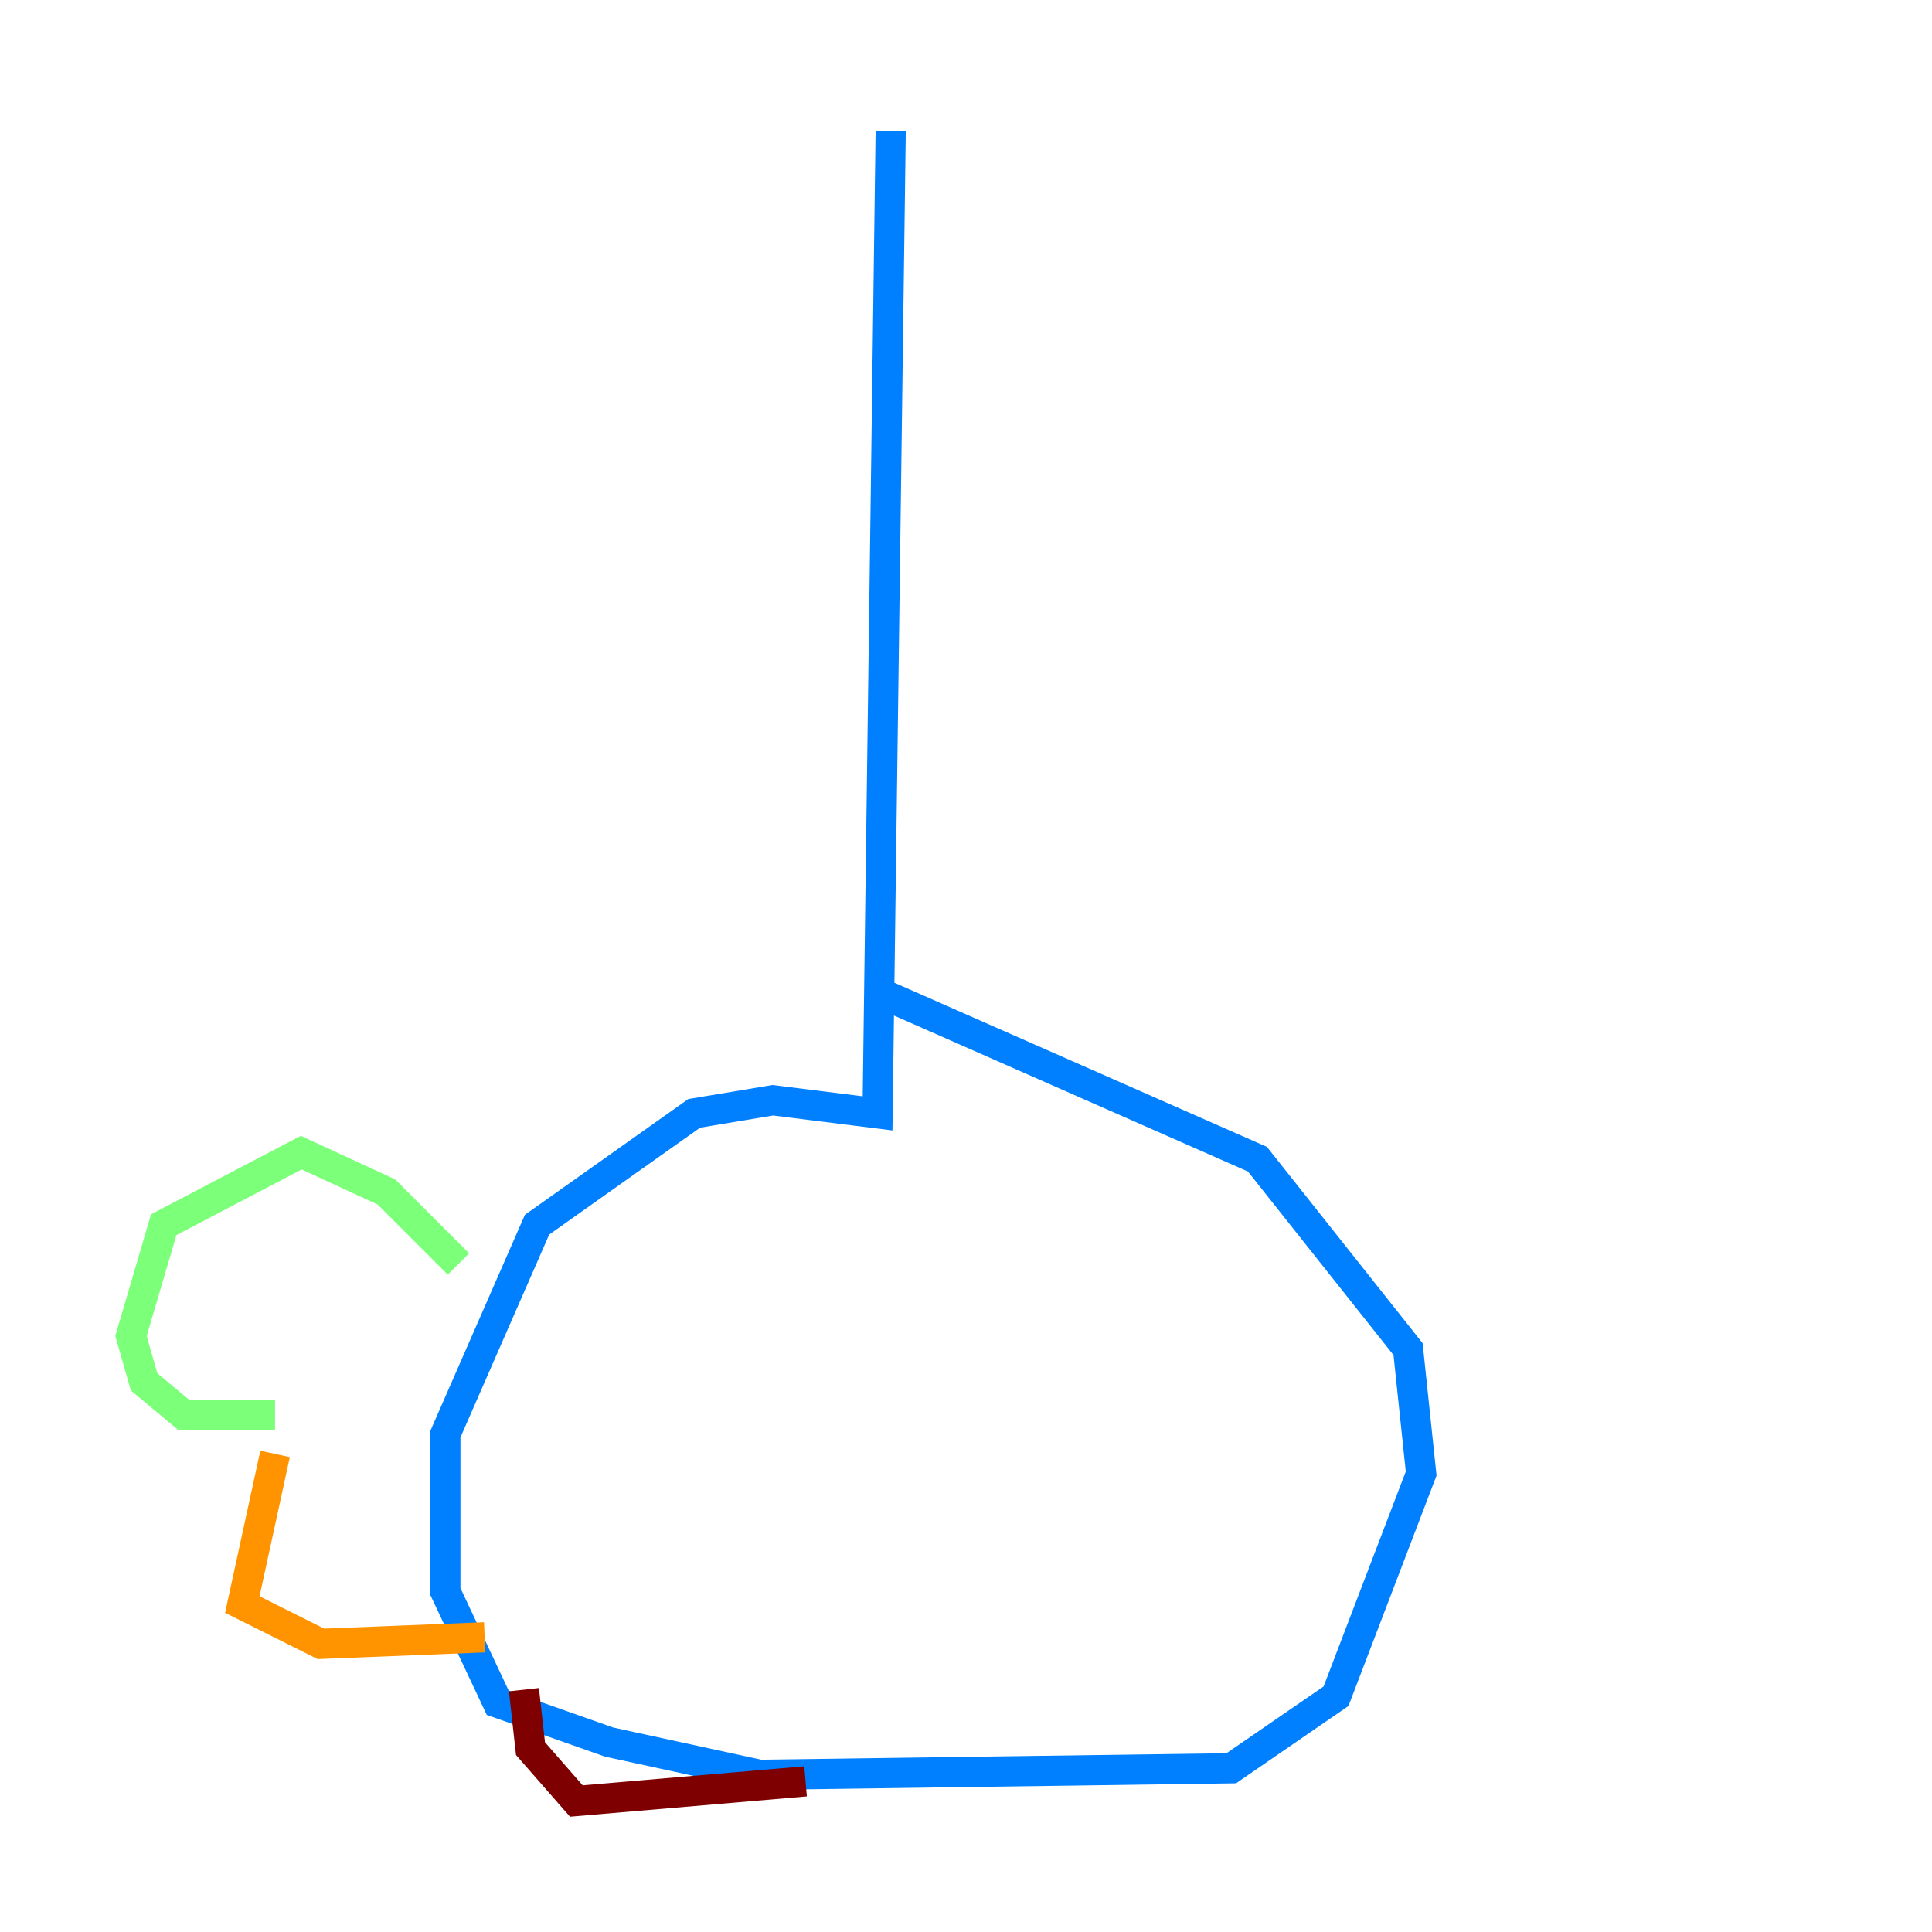 <?xml version="1.0" encoding="utf-8" ?>
<svg baseProfile="tiny" height="128" version="1.2" viewBox="0,0,128,128" width="128" xmlns="http://www.w3.org/2000/svg" xmlns:ev="http://www.w3.org/2001/xml-events" xmlns:xlink="http://www.w3.org/1999/xlink"><defs /><polyline fill="none" points="55.973,16.054 55.973,16.054" stroke="#00007f" stroke-width="2" /><polyline fill="none" points="59.01,8.678 58.142,73.763 51.2,72.895 45.993,73.763 35.58,81.139 29.505,95.024 29.505,105.437 32.976,112.814 40.352,115.417 50.332,117.586 81.573,117.153 88.515,112.38 94.156,97.627 93.288,89.383 83.308,76.8 57.709,65.519" stroke="#0080ff" stroke-width="2" /><polyline fill="none" points="30.373,83.742 25.6,78.969 19.959,76.366 10.848,81.139 8.678,88.515 9.546,91.552 12.149,93.722 18.224,93.722" stroke="#7cff79" stroke-width="2" /><polyline fill="none" points="18.224,96.325 16.054,106.305 21.261,108.909 32.108,108.475" stroke="#ff9400" stroke-width="2" /><polyline fill="none" points="34.712,111.946 35.146,115.851 38.183,119.322 53.37,118.02" stroke="#7f0000" stroke-width="2" /></svg>